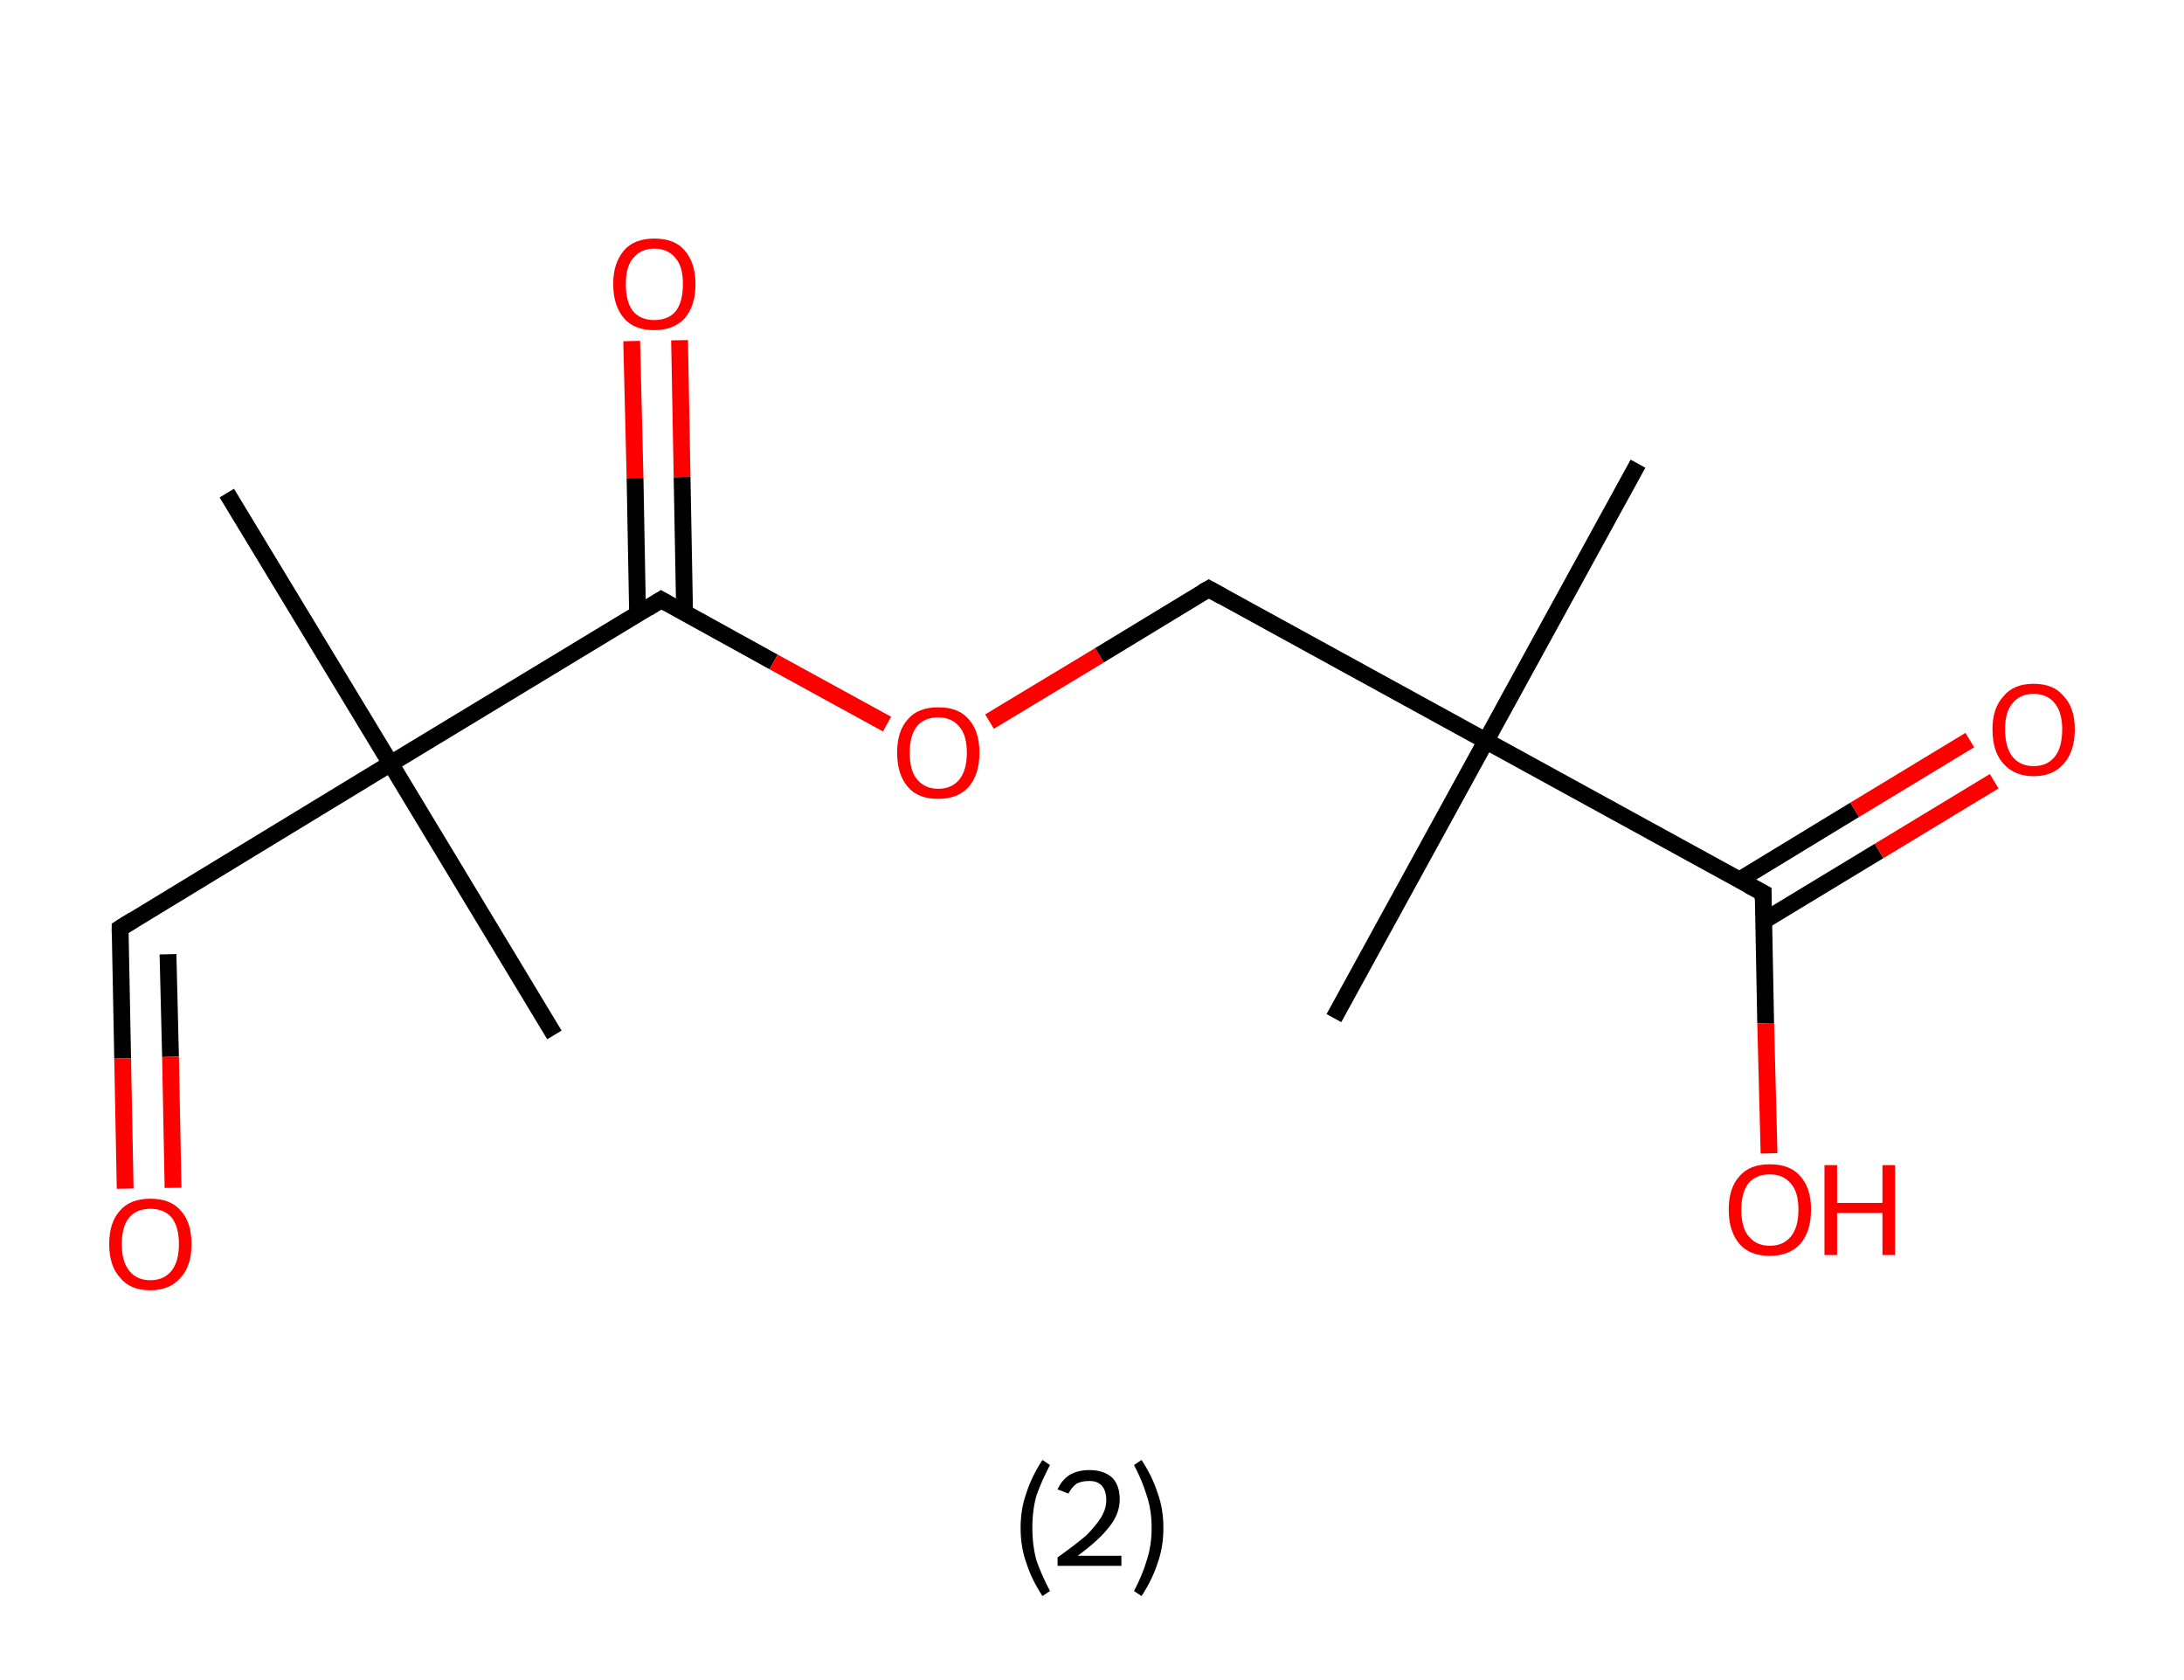 <?xml version='1.0' encoding='ASCII' standalone='yes'?>
<svg xmlns="http://www.w3.org/2000/svg" xmlns:rdkit="http://www.rdkit.org/xml" xmlns:xlink="http://www.w3.org/1999/xlink" version="1.1" baseProfile="full" xml:space="preserve" width="260px" height="200px" viewBox="0 0 260 200">
<!-- END OF HEADER -->
<rect style="opacity:1.0;fill:#FFFFFF;stroke:none" width="260.0" height="200.0" x="0.0" y="0.0"> </rect>
<path class="bond-0 atom-0 atom-1" d="M 27.0,58.7 L 46.5,90.9" style="fill:none;fill-rule:evenodd;stroke:#000000;stroke-width:2.0px;stroke-linecap:butt;stroke-linejoin:miter;stroke-opacity:1"/>
<path class="bond-1 atom-1 atom-2" d="M 46.5,90.9 L 66.0,123.2" style="fill:none;fill-rule:evenodd;stroke:#000000;stroke-width:2.0px;stroke-linecap:butt;stroke-linejoin:miter;stroke-opacity:1"/>
<path class="bond-2 atom-1 atom-3" d="M 46.5,90.9 L 14.3,110.5" style="fill:none;fill-rule:evenodd;stroke:#000000;stroke-width:2.0px;stroke-linecap:butt;stroke-linejoin:miter;stroke-opacity:1"/>
<path class="bond-3 atom-3 atom-4" d="M 14.3,110.5 L 14.6,126.0" style="fill:none;fill-rule:evenodd;stroke:#000000;stroke-width:2.0px;stroke-linecap:butt;stroke-linejoin:miter;stroke-opacity:1"/>
<path class="bond-3 atom-3 atom-4" d="M 14.6,126.0 L 14.9,141.5" style="fill:none;fill-rule:evenodd;stroke:#FF0000;stroke-width:2.0px;stroke-linecap:butt;stroke-linejoin:miter;stroke-opacity:1"/>
<path class="bond-3 atom-3 atom-4" d="M 20.0,113.6 L 20.3,125.8" style="fill:none;fill-rule:evenodd;stroke:#000000;stroke-width:2.0px;stroke-linecap:butt;stroke-linejoin:miter;stroke-opacity:1"/>
<path class="bond-3 atom-3 atom-4" d="M 20.3,125.8 L 20.6,141.4" style="fill:none;fill-rule:evenodd;stroke:#FF0000;stroke-width:2.0px;stroke-linecap:butt;stroke-linejoin:miter;stroke-opacity:1"/>
<path class="bond-4 atom-1 atom-5" d="M 46.5,90.9 L 78.7,71.4" style="fill:none;fill-rule:evenodd;stroke:#000000;stroke-width:2.0px;stroke-linecap:butt;stroke-linejoin:miter;stroke-opacity:1"/>
<path class="bond-5 atom-5 atom-6" d="M 81.5,73.0 L 81.2,56.8" style="fill:none;fill-rule:evenodd;stroke:#000000;stroke-width:2.0px;stroke-linecap:butt;stroke-linejoin:miter;stroke-opacity:1"/>
<path class="bond-5 atom-5 atom-6" d="M 81.2,56.8 L 80.9,40.5" style="fill:none;fill-rule:evenodd;stroke:#FF0000;stroke-width:2.0px;stroke-linecap:butt;stroke-linejoin:miter;stroke-opacity:1"/>
<path class="bond-5 atom-5 atom-6" d="M 75.9,73.1 L 75.6,56.9" style="fill:none;fill-rule:evenodd;stroke:#000000;stroke-width:2.0px;stroke-linecap:butt;stroke-linejoin:miter;stroke-opacity:1"/>
<path class="bond-5 atom-5 atom-6" d="M 75.6,56.9 L 75.2,40.6" style="fill:none;fill-rule:evenodd;stroke:#FF0000;stroke-width:2.0px;stroke-linecap:butt;stroke-linejoin:miter;stroke-opacity:1"/>
<path class="bond-6 atom-5 atom-7" d="M 78.7,71.4 L 92.1,78.8" style="fill:none;fill-rule:evenodd;stroke:#000000;stroke-width:2.0px;stroke-linecap:butt;stroke-linejoin:miter;stroke-opacity:1"/>
<path class="bond-6 atom-5 atom-7" d="M 92.1,78.8 L 105.6,86.2" style="fill:none;fill-rule:evenodd;stroke:#FF0000;stroke-width:2.0px;stroke-linecap:butt;stroke-linejoin:miter;stroke-opacity:1"/>
<path class="bond-7 atom-7 atom-8" d="M 117.8,85.9 L 130.9,78.0" style="fill:none;fill-rule:evenodd;stroke:#FF0000;stroke-width:2.0px;stroke-linecap:butt;stroke-linejoin:miter;stroke-opacity:1"/>
<path class="bond-7 atom-7 atom-8" d="M 130.9,78.0 L 143.9,70.1" style="fill:none;fill-rule:evenodd;stroke:#000000;stroke-width:2.0px;stroke-linecap:butt;stroke-linejoin:miter;stroke-opacity:1"/>
<path class="bond-8 atom-8 atom-9" d="M 143.9,70.1 L 176.9,88.2" style="fill:none;fill-rule:evenodd;stroke:#000000;stroke-width:2.0px;stroke-linecap:butt;stroke-linejoin:miter;stroke-opacity:1"/>
<path class="bond-9 atom-9 atom-10" d="M 176.9,88.2 L 158.8,121.2" style="fill:none;fill-rule:evenodd;stroke:#000000;stroke-width:2.0px;stroke-linecap:butt;stroke-linejoin:miter;stroke-opacity:1"/>
<path class="bond-10 atom-9 atom-11" d="M 176.9,88.2 L 195.0,55.2" style="fill:none;fill-rule:evenodd;stroke:#000000;stroke-width:2.0px;stroke-linecap:butt;stroke-linejoin:miter;stroke-opacity:1"/>
<path class="bond-11 atom-9 atom-12" d="M 176.9,88.2 L 209.9,106.3" style="fill:none;fill-rule:evenodd;stroke:#000000;stroke-width:2.0px;stroke-linecap:butt;stroke-linejoin:miter;stroke-opacity:1"/>
<path class="bond-12 atom-12 atom-13" d="M 210.0,109.6 L 223.7,101.3" style="fill:none;fill-rule:evenodd;stroke:#000000;stroke-width:2.0px;stroke-linecap:butt;stroke-linejoin:miter;stroke-opacity:1"/>
<path class="bond-12 atom-12 atom-13" d="M 223.7,101.3 L 237.4,93.0" style="fill:none;fill-rule:evenodd;stroke:#FF0000;stroke-width:2.0px;stroke-linecap:butt;stroke-linejoin:miter;stroke-opacity:1"/>
<path class="bond-12 atom-12 atom-13" d="M 207.0,104.8 L 220.8,96.4" style="fill:none;fill-rule:evenodd;stroke:#000000;stroke-width:2.0px;stroke-linecap:butt;stroke-linejoin:miter;stroke-opacity:1"/>
<path class="bond-12 atom-12 atom-13" d="M 220.8,96.4 L 234.5,88.1" style="fill:none;fill-rule:evenodd;stroke:#FF0000;stroke-width:2.0px;stroke-linecap:butt;stroke-linejoin:miter;stroke-opacity:1"/>
<path class="bond-13 atom-12 atom-14" d="M 209.9,106.3 L 210.2,121.8" style="fill:none;fill-rule:evenodd;stroke:#000000;stroke-width:2.0px;stroke-linecap:butt;stroke-linejoin:miter;stroke-opacity:1"/>
<path class="bond-13 atom-12 atom-14" d="M 210.2,121.8 L 210.6,137.3" style="fill:none;fill-rule:evenodd;stroke:#FF0000;stroke-width:2.0px;stroke-linecap:butt;stroke-linejoin:miter;stroke-opacity:1"/>
<path d="M 15.9,109.5 L 14.3,110.5 L 14.3,111.2" style="fill:none;stroke:#000000;stroke-width:2.0px;stroke-linecap:butt;stroke-linejoin:miter;stroke-opacity:1;"/>
<path d="M 77.1,72.4 L 78.7,71.4 L 79.4,71.8" style="fill:none;stroke:#000000;stroke-width:2.0px;stroke-linecap:butt;stroke-linejoin:miter;stroke-opacity:1;"/>
<path d="M 143.2,70.5 L 143.9,70.1 L 145.5,71.0" style="fill:none;stroke:#000000;stroke-width:2.0px;stroke-linecap:butt;stroke-linejoin:miter;stroke-opacity:1;"/>
<path d="M 208.2,105.4 L 209.9,106.3 L 209.9,107.1" style="fill:none;stroke:#000000;stroke-width:2.0px;stroke-linecap:butt;stroke-linejoin:miter;stroke-opacity:1;"/>
<path class="atom-4" d="M 13.0 148.1 Q 13.0 145.5, 14.3 144.1 Q 15.5 142.7, 17.9 142.7 Q 20.3 142.7, 21.5 144.1 Q 22.8 145.5, 22.8 148.1 Q 22.8 150.7, 21.5 152.1 Q 20.2 153.6, 17.9 153.6 Q 15.5 153.6, 14.3 152.1 Q 13.0 150.7, 13.0 148.1 M 17.9 152.4 Q 19.5 152.4, 20.4 151.3 Q 21.3 150.2, 21.3 148.1 Q 21.3 146.0, 20.4 144.9 Q 19.5 143.9, 17.9 143.9 Q 16.3 143.9, 15.4 144.9 Q 14.5 146.0, 14.5 148.1 Q 14.5 150.2, 15.4 151.3 Q 16.3 152.4, 17.9 152.4 " fill="#FF0000"/>
<path class="atom-6" d="M 73.0 33.8 Q 73.0 31.3, 74.3 29.8 Q 75.5 28.4, 77.9 28.4 Q 80.3 28.4, 81.5 29.8 Q 82.8 31.3, 82.8 33.8 Q 82.8 36.4, 81.5 37.9 Q 80.2 39.3, 77.9 39.3 Q 75.5 39.3, 74.3 37.9 Q 73.0 36.4, 73.0 33.8 M 77.9 38.1 Q 79.5 38.1, 80.4 37.1 Q 81.3 36.0, 81.3 33.8 Q 81.3 31.7, 80.4 30.7 Q 79.5 29.6, 77.9 29.6 Q 76.3 29.6, 75.4 30.7 Q 74.5 31.7, 74.5 33.8 Q 74.5 36.0, 75.4 37.1 Q 76.3 38.1, 77.9 38.1 " fill="#FF0000"/>
<path class="atom-7" d="M 106.8 89.6 Q 106.8 87.0, 108.1 85.6 Q 109.3 84.2, 111.7 84.2 Q 114.1 84.2, 115.3 85.6 Q 116.6 87.0, 116.6 89.6 Q 116.6 92.2, 115.3 93.7 Q 114.0 95.1, 111.7 95.1 Q 109.3 95.1, 108.1 93.7 Q 106.8 92.2, 106.8 89.6 M 111.7 93.9 Q 113.3 93.9, 114.2 92.8 Q 115.1 91.7, 115.1 89.6 Q 115.1 87.5, 114.2 86.5 Q 113.3 85.4, 111.7 85.4 Q 110.1 85.4, 109.2 86.4 Q 108.3 87.5, 108.3 89.6 Q 108.3 91.8, 109.2 92.8 Q 110.1 93.9, 111.7 93.9 " fill="#FF0000"/>
<path class="atom-13" d="M 237.2 86.8 Q 237.2 84.3, 238.5 82.9 Q 239.7 81.4, 242.1 81.4 Q 244.5 81.4, 245.7 82.9 Q 247.0 84.3, 247.0 86.8 Q 247.0 89.4, 245.7 90.9 Q 244.4 92.4, 242.1 92.4 Q 239.8 92.4, 238.5 90.9 Q 237.2 89.5, 237.2 86.8 M 242.1 91.2 Q 243.7 91.2, 244.6 90.1 Q 245.5 89.0, 245.5 86.8 Q 245.5 84.8, 244.6 83.7 Q 243.7 82.6, 242.1 82.6 Q 240.5 82.6, 239.6 83.7 Q 238.7 84.7, 238.7 86.8 Q 238.7 89.0, 239.6 90.1 Q 240.5 91.2, 242.1 91.2 " fill="#FF0000"/>
<path class="atom-14" d="M 205.8 144.0 Q 205.8 141.4, 207.1 140.0 Q 208.3 138.6, 210.7 138.6 Q 213.1 138.6, 214.3 140.0 Q 215.6 141.4, 215.6 144.0 Q 215.6 146.6, 214.3 148.1 Q 213.0 149.5, 210.7 149.5 Q 208.3 149.5, 207.1 148.1 Q 205.8 146.6, 205.8 144.0 M 210.7 148.3 Q 212.3 148.3, 213.2 147.2 Q 214.1 146.1, 214.1 144.0 Q 214.1 141.9, 213.2 140.9 Q 212.3 139.8, 210.7 139.8 Q 209.1 139.8, 208.2 140.8 Q 207.3 141.9, 207.3 144.0 Q 207.3 146.2, 208.2 147.2 Q 209.1 148.3, 210.7 148.3 " fill="#FF0000"/>
<path class="atom-14" d="M 217.2 138.7 L 218.7 138.7 L 218.7 143.2 L 224.1 143.2 L 224.1 138.7 L 225.6 138.7 L 225.6 149.4 L 224.1 149.4 L 224.1 144.4 L 218.7 144.4 L 218.7 149.4 L 217.2 149.4 L 217.2 138.7 " fill="#FF0000"/>
<path class="legend" d="M 121.5 181.9 Q 121.5 179.6, 122.2 177.7 Q 122.8 175.8, 124.1 173.8 L 125.0 174.4 Q 124.0 176.3, 123.4 178.0 Q 122.9 179.7, 122.9 181.9 Q 122.9 184.0, 123.4 185.8 Q 124.0 187.5, 125.0 189.4 L 124.1 190.0 Q 122.8 188.0, 122.2 186.1 Q 121.5 184.2, 121.5 181.9 " fill="#000000"/>
<path class="legend" d="M 125.9 177.3 Q 126.4 176.2, 127.3 175.6 Q 128.3 175.0, 129.7 175.0 Q 131.4 175.0, 132.4 175.9 Q 133.3 176.8, 133.3 178.5 Q 133.3 180.2, 132.1 181.7 Q 130.9 183.3, 128.3 185.2 L 133.5 185.2 L 133.5 186.4 L 125.9 186.4 L 125.9 185.4 Q 128.0 183.9, 129.3 182.8 Q 130.5 181.6, 131.1 180.6 Q 131.7 179.6, 131.7 178.6 Q 131.7 177.5, 131.2 176.9 Q 130.7 176.3, 129.7 176.3 Q 128.8 176.3, 128.2 176.6 Q 127.6 177.0, 127.2 177.8 L 125.9 177.3 " fill="#000000"/>
<path class="legend" d="M 138.5 181.9 Q 138.5 184.2, 137.8 186.1 Q 137.2 188.0, 135.9 190.0 L 135.0 189.4 Q 136.0 187.5, 136.5 185.8 Q 137.1 184.0, 137.1 181.9 Q 137.1 179.7, 136.5 178.0 Q 136.0 176.3, 135.0 174.4 L 135.9 173.8 Q 137.2 175.8, 137.8 177.7 Q 138.5 179.6, 138.5 181.9 " fill="#000000"/>
</svg>
